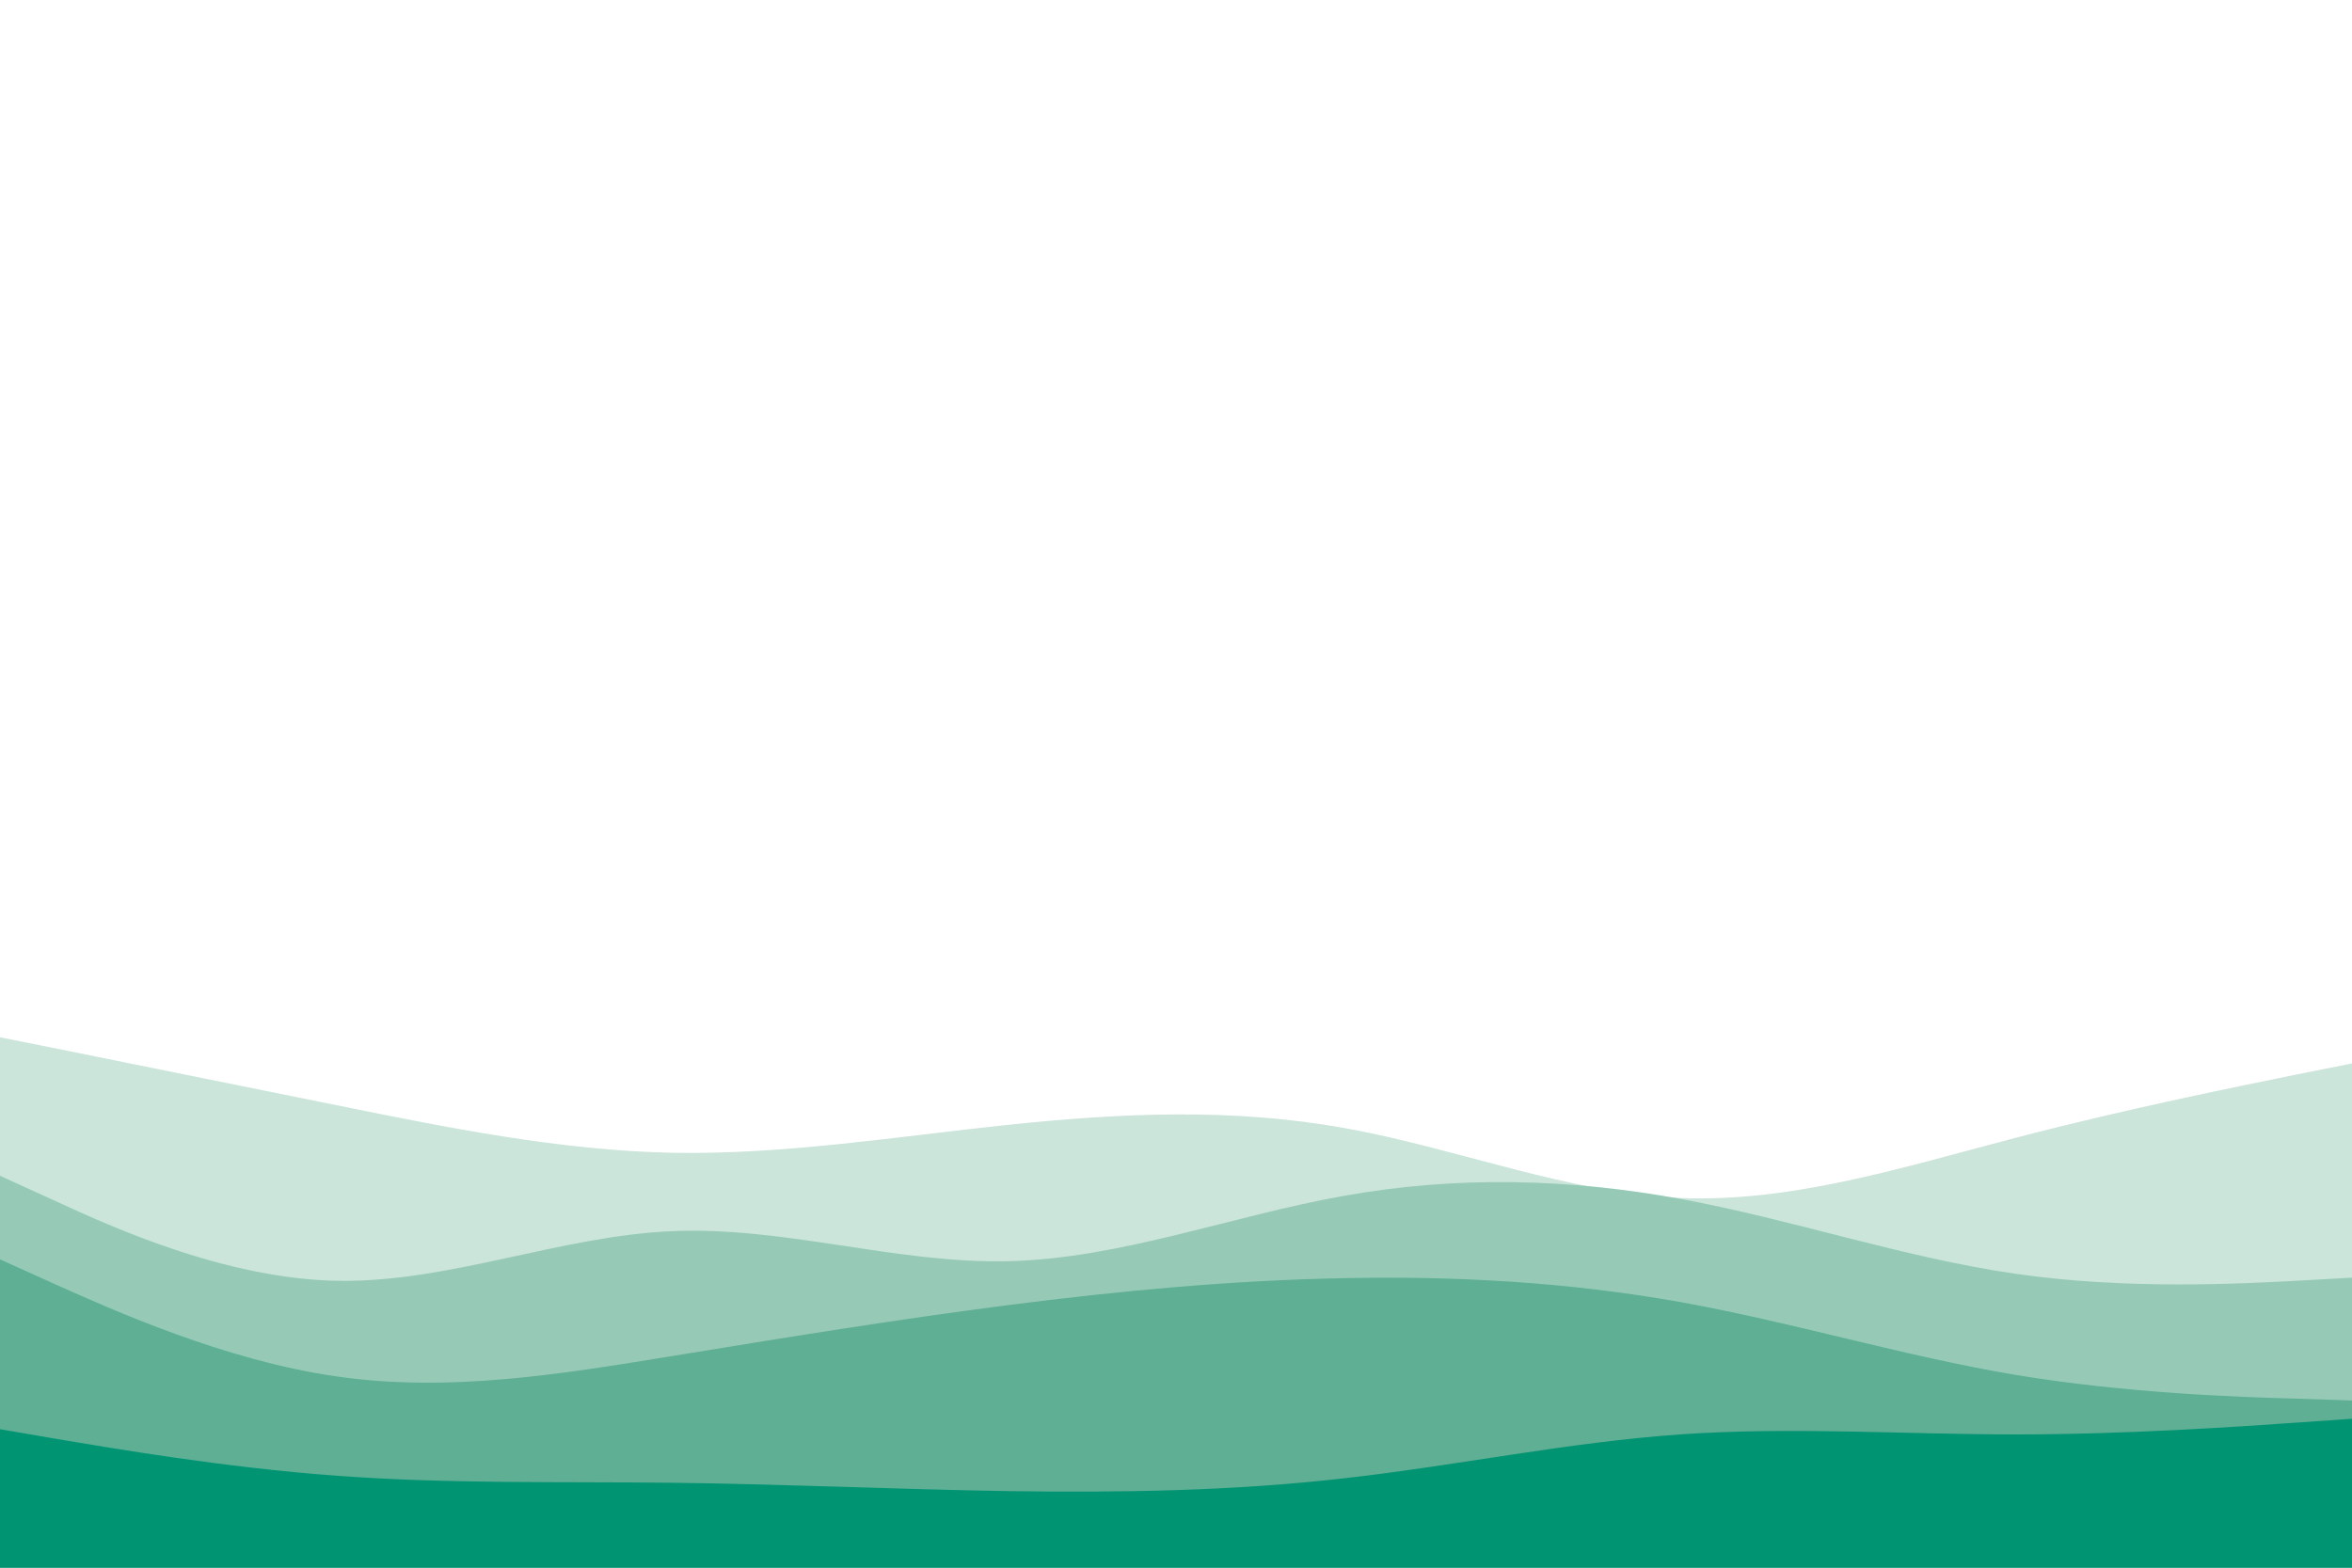<svg id="visual" viewBox="0 0 900 600" width="900" height="600" xmlns="http://www.w3.org/2000/svg" xmlns:xlink="http://www.w3.org/1999/xlink" version="1.1"><rect x="0" y="0" width="900" height="600" fill="#FFFFFF"></rect><path d="M0 372L21.5 377.3C43 382.7 86 393.3 128.8 401.7C171.7 410 214.3 416 257.2 413.3C300 410.7 343 399.3 385.8 395.8C428.7 392.3 471.3 396.7 514.2 398.7C557 400.7 600 400.3 642.8 398.2C685.7 396 728.3 392 771.2 385.2C814 378.3 857 368.7 878.5 363.8L900 359L900 601L878.5 601C857 601 814 601 771.2 601C728.3 601 685.7 601 642.8 601C600 601 557 601 514.2 601C471.3 601 428.7 601 385.8 601C343 601 300 601 257.2 601C214.3 601 171.7 601 128.8 601C86 601 43 601 21.5 601L0 601Z" fill="#ffffff"></path><path d="M0 397L21.5 401.3C43 405.7 86 414.3 128.8 423C171.7 431.7 214.3 440.3 257.2 441.2C300 442 343 435 385.8 430.5C428.7 426 471.3 424 514.2 431.7C557 439.3 600 456.7 642.8 458.5C685.7 460.3 728.3 446.7 771.2 435.5C814 424.3 857 415.7 878.5 411.3L900 407L900 601L878.5 601C857 601 814 601 771.2 601C728.3 601 685.7 601 642.8 601C600 601 557 601 514.2 601C471.3 601 428.7 601 385.8 601C343 601 300 601 257.2 601C214.3 601 171.7 601 128.8 601C86 601 43 601 21.5 601L0 601Z" fill="#cbe5da"></path><path d="M0 450L21.5 459.8C43 469.7 86 489.3 128.8 490.2C171.7 491 214.3 473 257.2 471.2C300 469.3 343 483.7 385.8 482.7C428.7 481.7 471.3 465.3 514.2 457.7C557 450 600 451 642.8 458.8C685.7 466.7 728.3 481.3 771.2 487.5C814 493.7 857 491.3 878.5 490.2L900 489L900 601L878.5 601C857 601 814 601 771.2 601C728.3 601 685.7 601 642.8 601C600 601 557 601 514.2 601C471.3 601 428.7 601 385.8 601C343 601 300 601 257.2 601C214.3 601 171.7 601 128.8 601C86 601 43 601 21.5 601L0 601Z" fill="#96cab7"></path><path d="M0 482L21.5 491.7C43 501.3 86 520.7 128.8 526.8C171.7 533 214.3 526 257.2 519C300 512 343 505 385.8 499.5C428.7 494 471.3 490 514.2 489.2C557 488.3 600 490.7 642.8 498.3C685.7 506 728.3 519 771.2 526.2C814 533.3 857 534.7 878.5 535.3L900 536L900 601L878.5 601C857 601 814 601 771.2 601C728.3 601 685.7 601 642.8 601C600 601 557 601 514.2 601C471.3 601 428.7 601 385.8 601C343 601 300 601 257.2 601C214.3 601 171.7 601 128.8 601C86 601 43 601 21.5 601L0 601Z" fill="#5eaf94"></path><path d="M0 547L21.5 550.7C43 554.3 86 561.7 128.8 564.8C171.7 568 214.3 567 257.2 567.5C300 568 343 570 385.8 570.7C428.7 571.3 471.3 570.7 514.2 565.8C557 561 600 552 642.8 549C685.7 546 728.3 549 771.2 549C814 549 857 546 878.5 544.5L900 543L900 601L878.5 601C857 601 814 601 771.2 601C728.3 601 685.7 601 642.8 601C600 601 557 601 514.2 601C471.3 601 428.7 601 385.8 601C343 601 300 601 257.2 601C214.3 601 171.7 601 128.8 601C86 601 43 601 21.5 601L0 601Z" fill="#009473"></path></svg>
